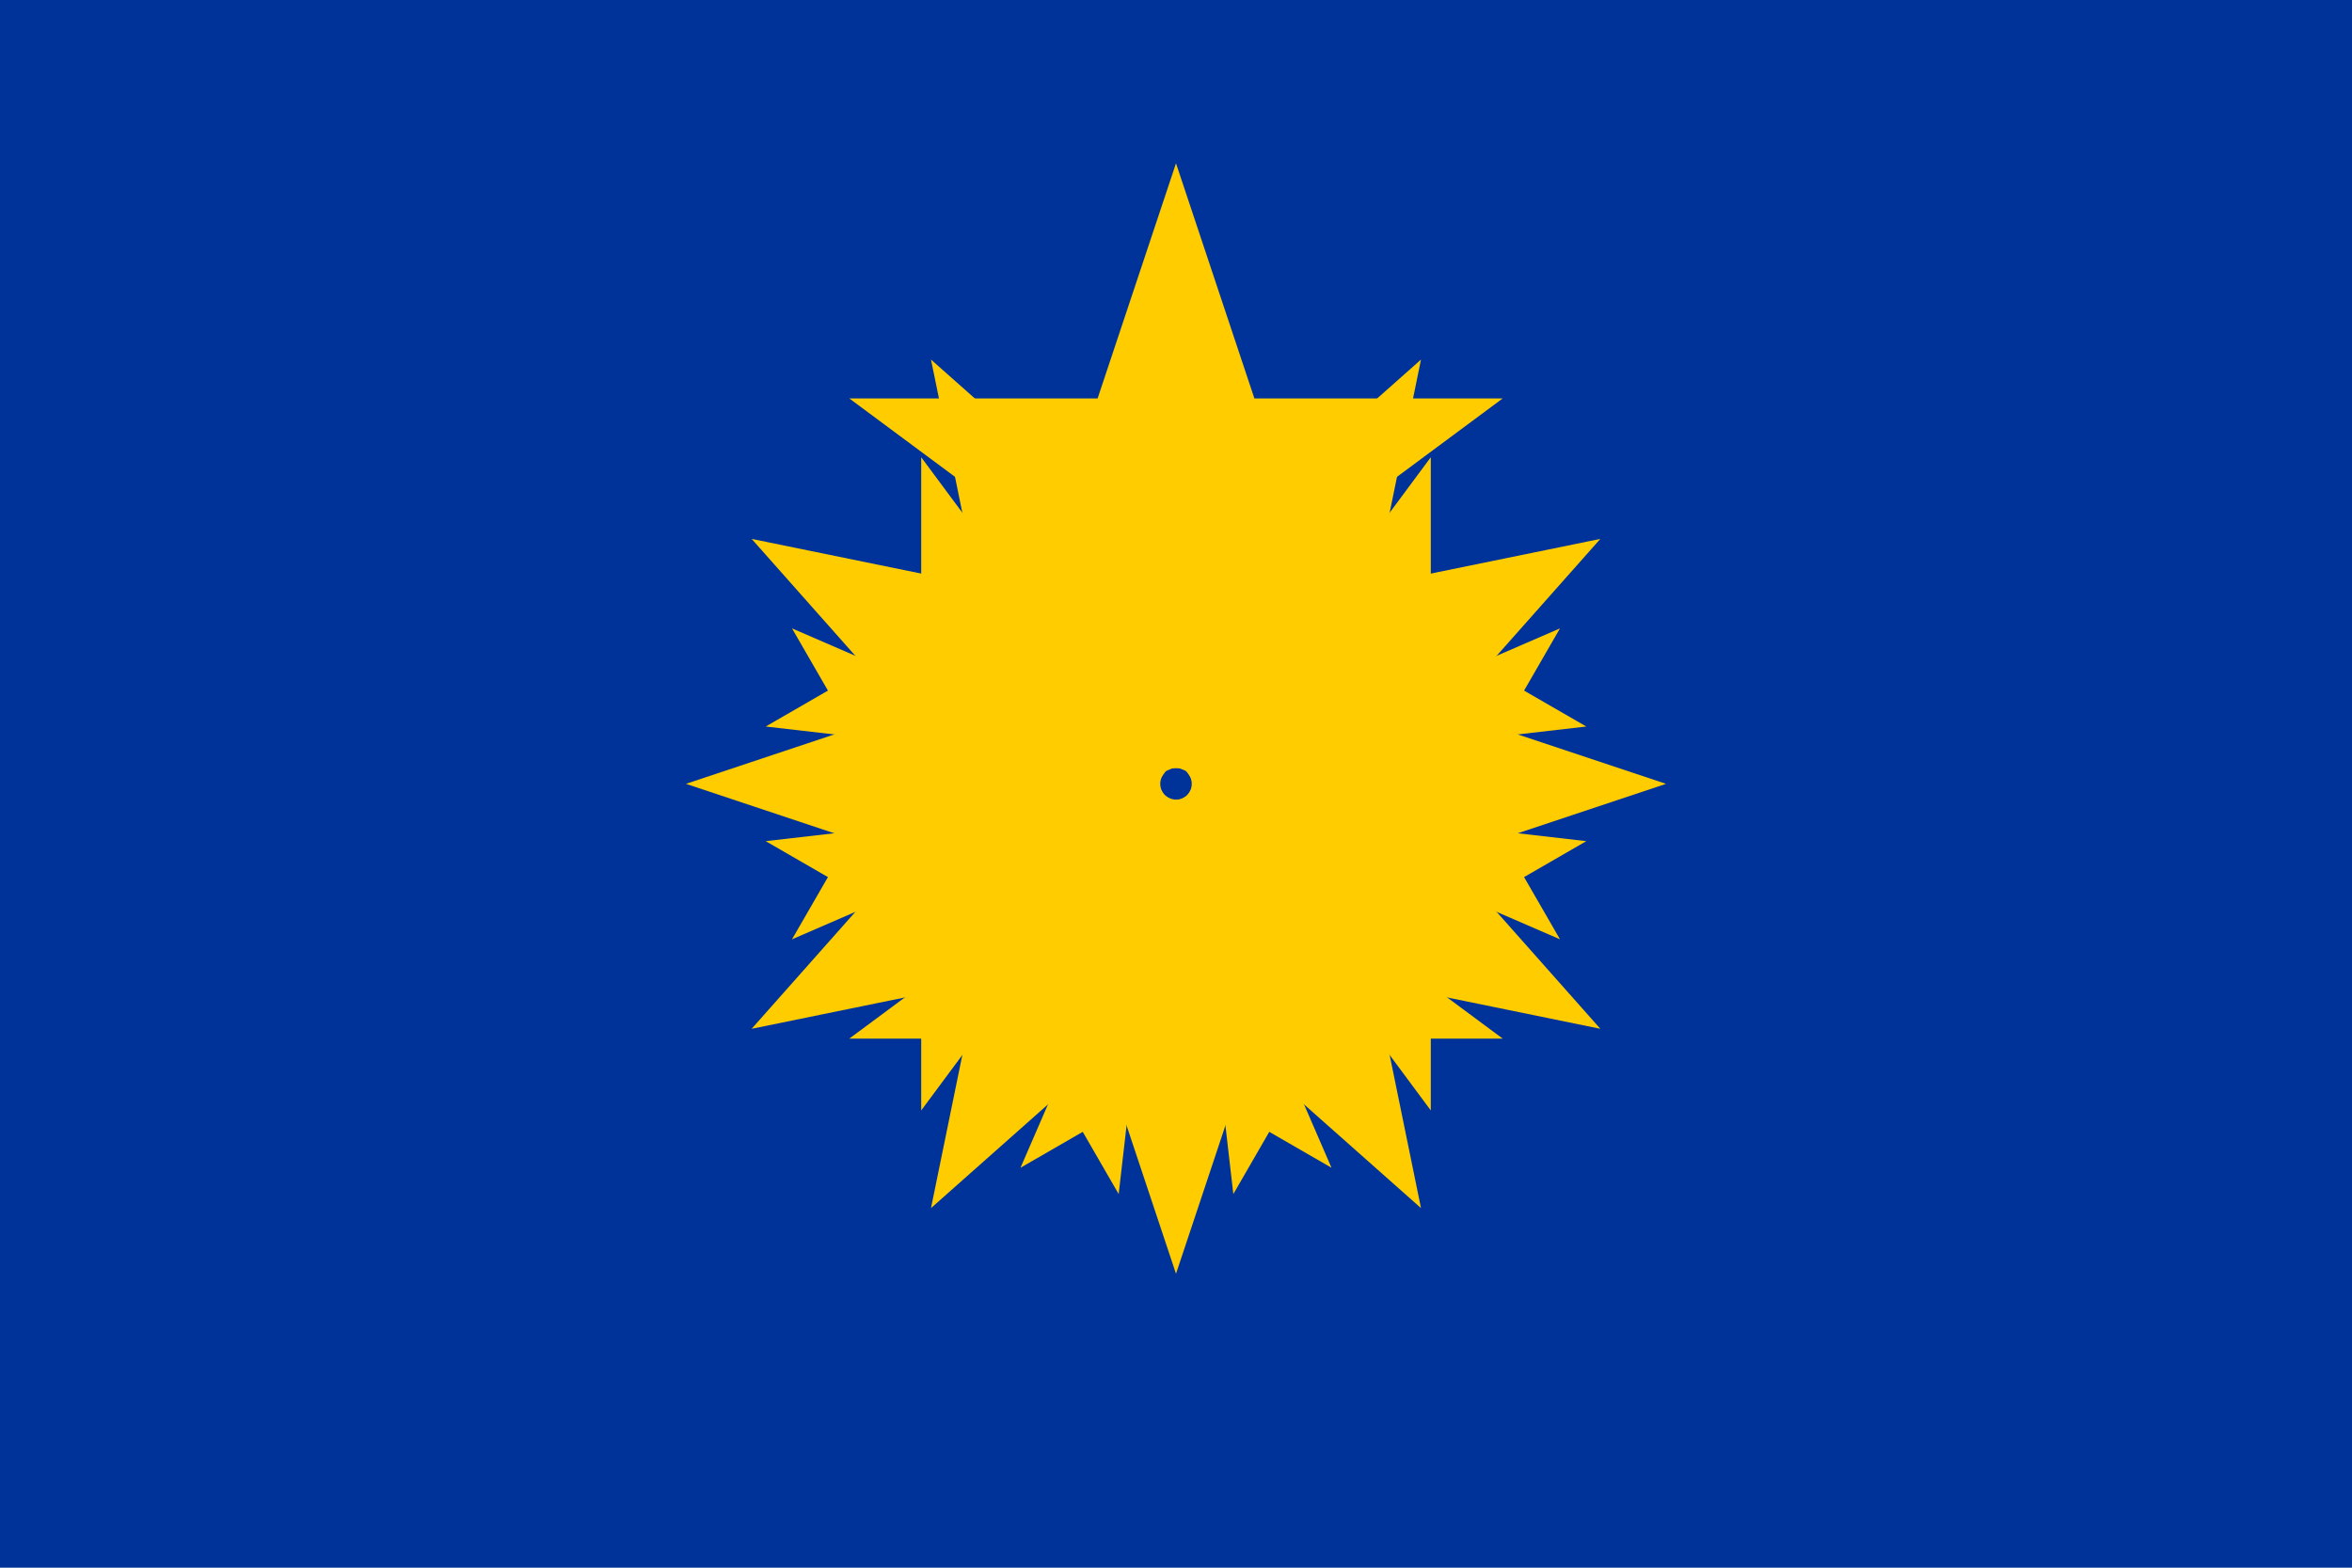 <svg xmlns="http://www.w3.org/2000/svg" viewBox="0 0 36 24">
  <rect width="36" height="24" fill="#039"/>
  <g fill="#fc0">
    <path d="M18,2.5 19.2,6.1 23,6.1 19.9,8.4 21.1,12 18,9.7 14.9,12 16.1,8.4 13,6.1 16.8,6.1z"/>
    <path d="M18,4.5 19.2,8.1 23,8.1 19.9,10.4 21.1,14 18,11.7 14.9,14 16.1,10.4 13,8.1 16.8,8.1z" transform="rotate(30 18 12)"/>
    <path d="M18,4.5 19.2,8.1 23,8.1 19.9,10.4 21.1,14 18,11.7 14.9,14 16.1,10.4 13,8.1 16.8,8.1z" transform="rotate(60 18 12)"/>
    <path d="M18,4.5 19.2,8.1 23,8.1 19.9,10.4 21.1,14 18,11.7 14.9,14 16.1,10.4 13,8.1 16.8,8.1z" transform="rotate(90 18 12)"/>
    <path d="M18,4.5 19.2,8.1 23,8.1 19.9,10.4 21.1,14 18,11.7 14.9,14 16.1,10.4 13,8.1 16.8,8.1z" transform="rotate(120 18 12)"/>
    <path d="M18,4.5 19.2,8.1 23,8.1 19.9,10.4 21.1,14 18,11.7 14.9,14 16.1,10.4 13,8.1 16.8,8.1z" transform="rotate(150 18 12)"/>
    <path d="M18,4.5 19.2,8.1 23,8.1 19.9,10.4 21.1,14 18,11.7 14.9,14 16.1,10.4 13,8.1 16.8,8.1z" transform="rotate(180 18 12)"/>
    <path d="M18,4.5 19.2,8.1 23,8.1 19.9,10.4 21.1,14 18,11.7 14.9,14 16.1,10.4 13,8.1 16.8,8.1z" transform="rotate(210 18 12)"/>
    <path d="M18,4.5 19.2,8.1 23,8.1 19.9,10.4 21.1,14 18,11.7 14.9,14 16.1,10.4 13,8.1 16.8,8.1z" transform="rotate(240 18 12)"/>
    <path d="M18,4.5 19.2,8.1 23,8.1 19.9,10.4 21.1,14 18,11.7 14.9,14 16.1,10.4 13,8.1 16.8,8.1z" transform="rotate(270 18 12)"/>
    <path d="M18,4.5 19.2,8.1 23,8.1 19.9,10.4 21.1,14 18,11.7 14.9,14 16.1,10.4 13,8.1 16.8,8.1z" transform="rotate(300 18 12)"/>
    <path d="M18,4.5 19.2,8.1 23,8.1 19.9,10.4 21.1,14 18,11.7 14.9,14 16.1,10.4 13,8.1 16.8,8.1z" transform="rotate(330 18 12)"/>
  </g>
</svg> 